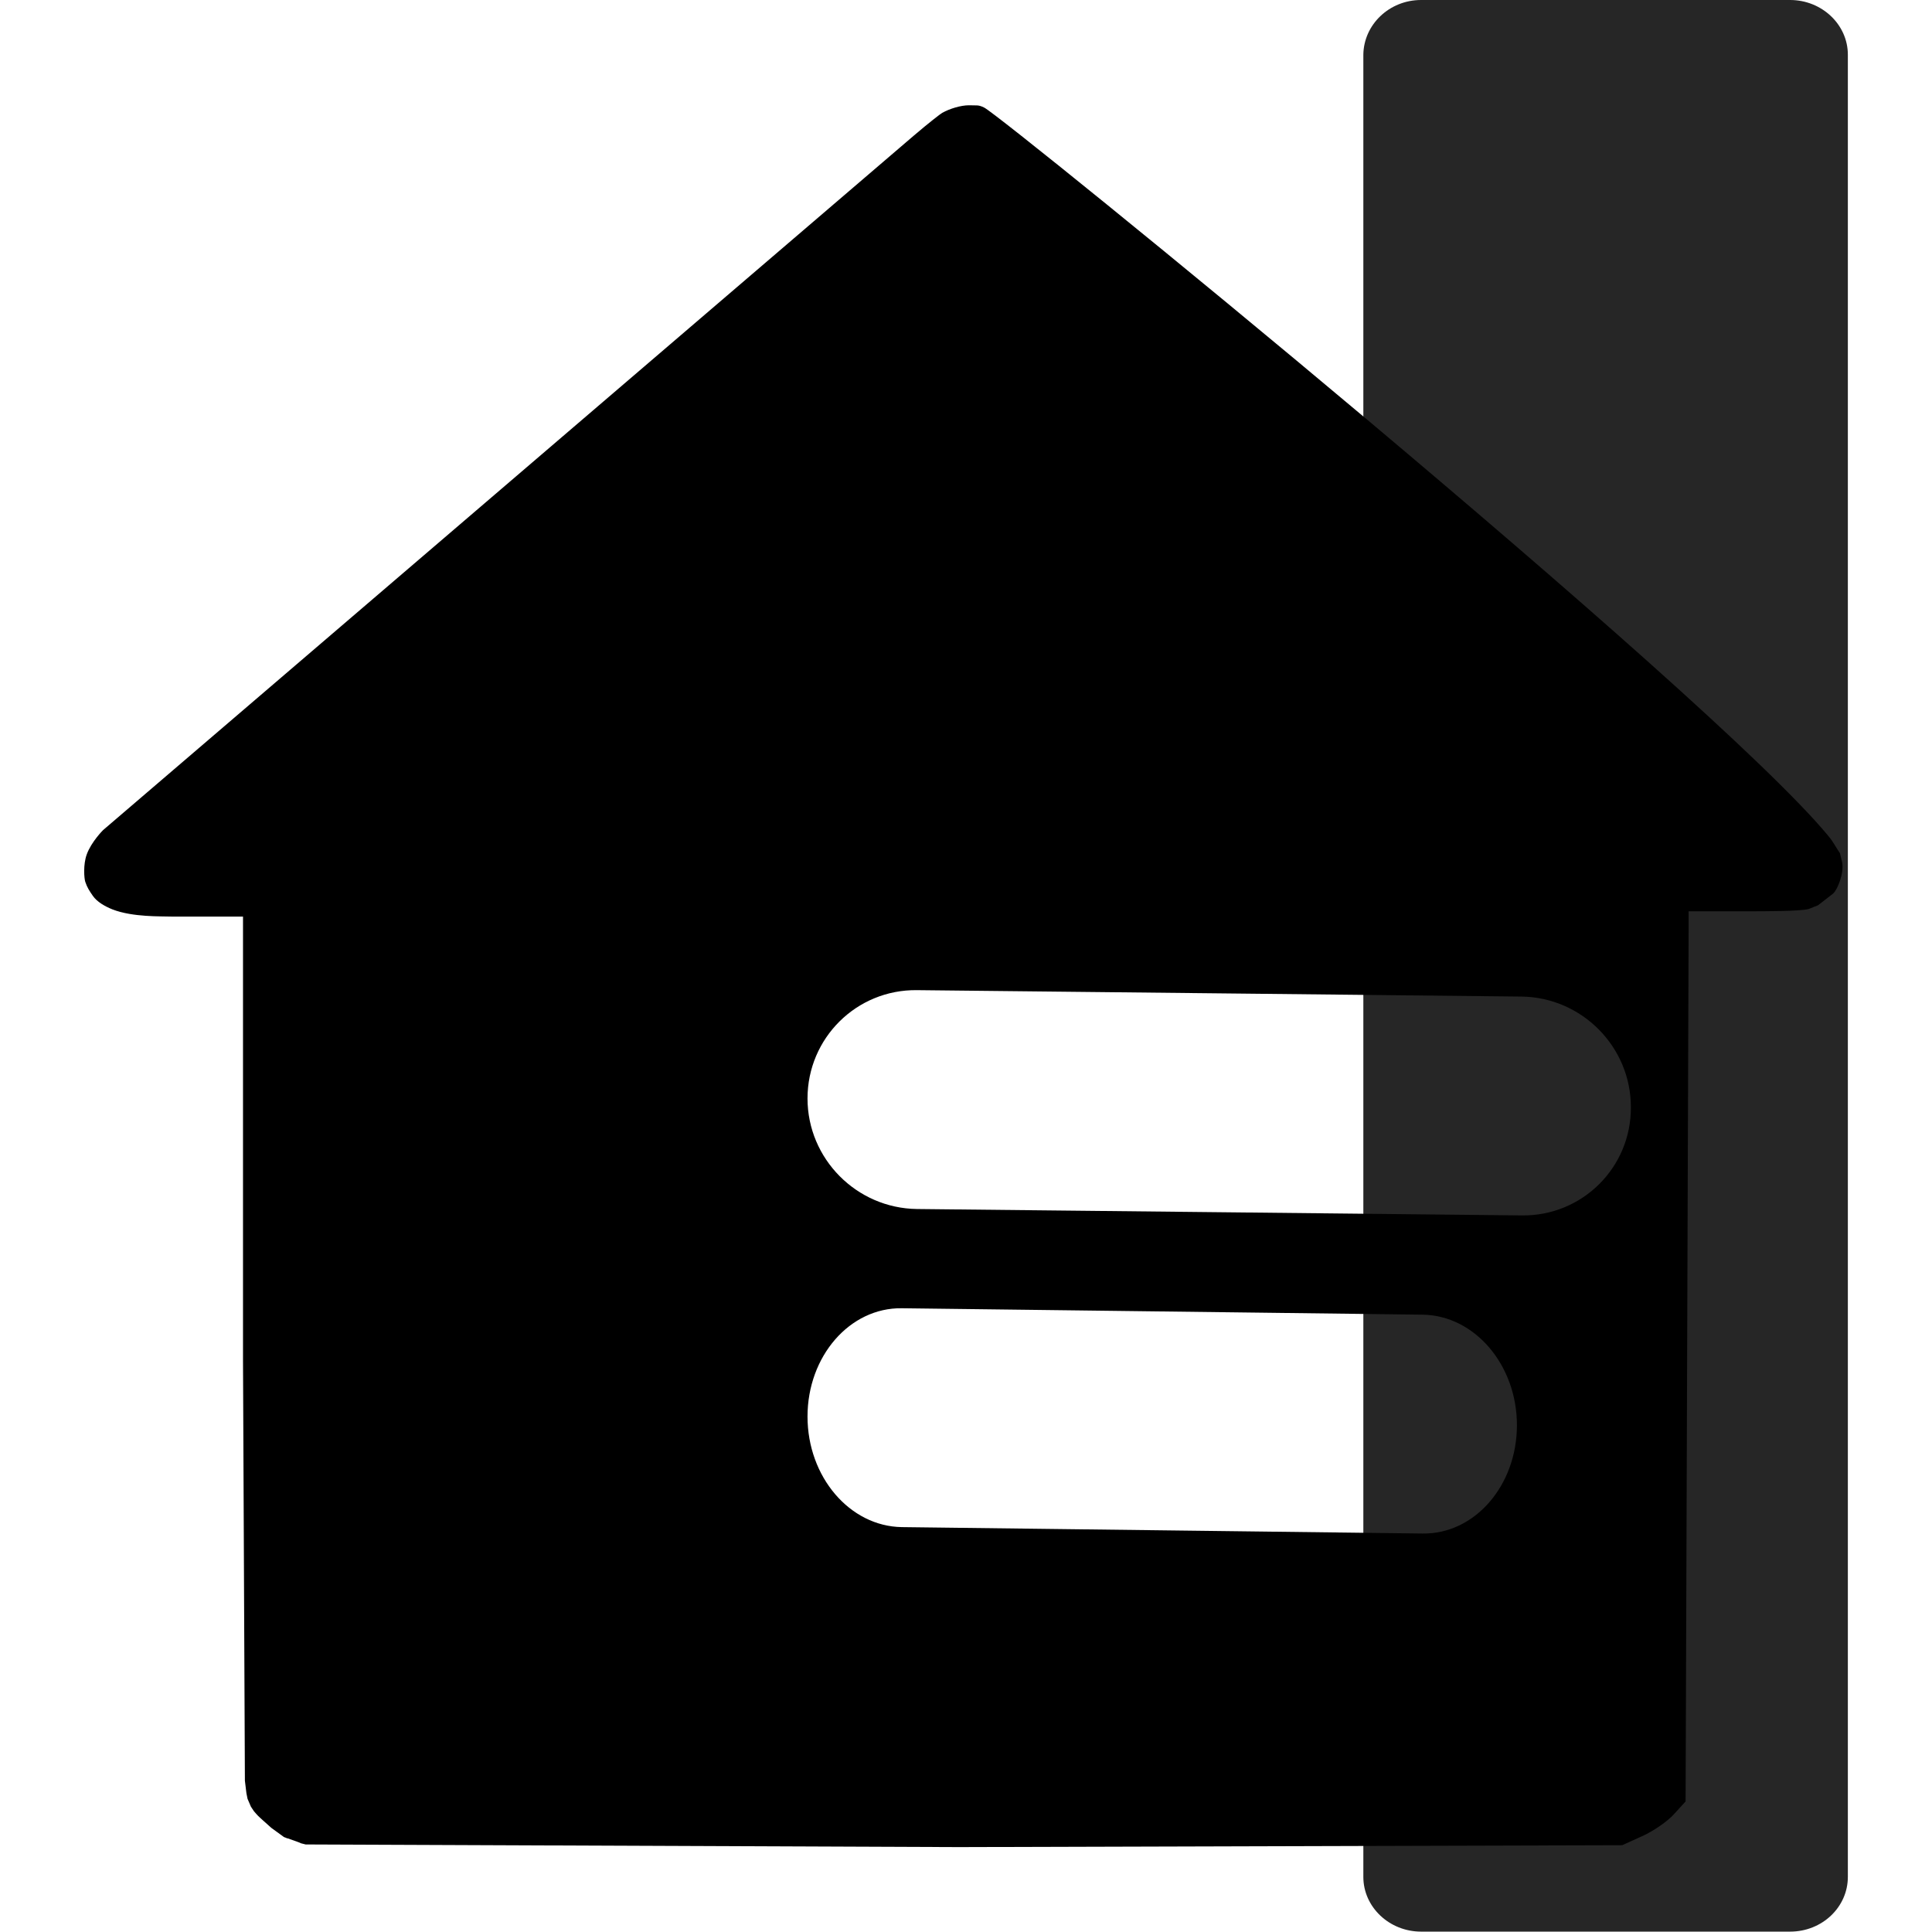 <svg xmlns="http://www.w3.org/2000/svg" xml:space="preserve" viewBox="0 0 512 512"><path d="m488.2 228.6-.6-2.5c-.8-1.1-1.8-3.1-3.1-4.6-31.9-38.6-218.8-190.7-223.7-193-1.6-.8-2-.5-4-.6-2.2 0-5.1.9-7.1 2-.5.3-3.5 2.6-7.6 6.1L27.3 220s-3.1 3.1-4.3 6.4c-1 2.7-.7 6.4-.4 7.3.5 1.5 1.1 2.4 2 3.7 1.1 1.6 3.2 2.8 5.2 3.6 5.4 2.1 13 1.8 15.6 1.9h19v117.7l.5 111.3.4 3.3.3 1.5c.1.2.9 2.1.9 2.1l.8 1.2s1 1.2 1.6 1.7c.7.6.6.6 3 2.7l3.3 2.4c.2.1.4.2.5.2.2.1.4.2.6.2l2.8 1 .7.3 1.2.3 173.1.7 175.8-.5 5.3-2.4c2.9-1.3 6.7-3.9 8.4-5.8l3.1-3.4.4-115.5.4-115.5v-4.9H462c6.4 0 14.8 0 17.3-.6l2.5-1 4-3.1c1.2-1.1 2.9-5.4 2.4-8.2M377 406.4l-138-1.7c-13.8-.2-25-13.3-25-29.3s11.2-28.9 25-28.7l138 1.7c13.8.2 25 13.3 25 29.3s-11.2 28.9-25 28.7m26.3-84.3L243 320.4c-16-.2-29-13.3-29-29.3s13-28.9 29-28.7l160.2 1.7c16 .2 29 13.3 29 29.3.1 16-12.9 28.9-28.9 28.7"/><path d="M376.6 0h97.8c8.4 0 15.3 6.5 15.3 14.5v482.9c0 8-6.8 14.5-15.3 14.5h-97.8c-8.4 0-15.3-6.5-15.3-14.5V14.5c.1-8 6.9-14.5 15.3-14.5" style="opacity:.85"/></svg>